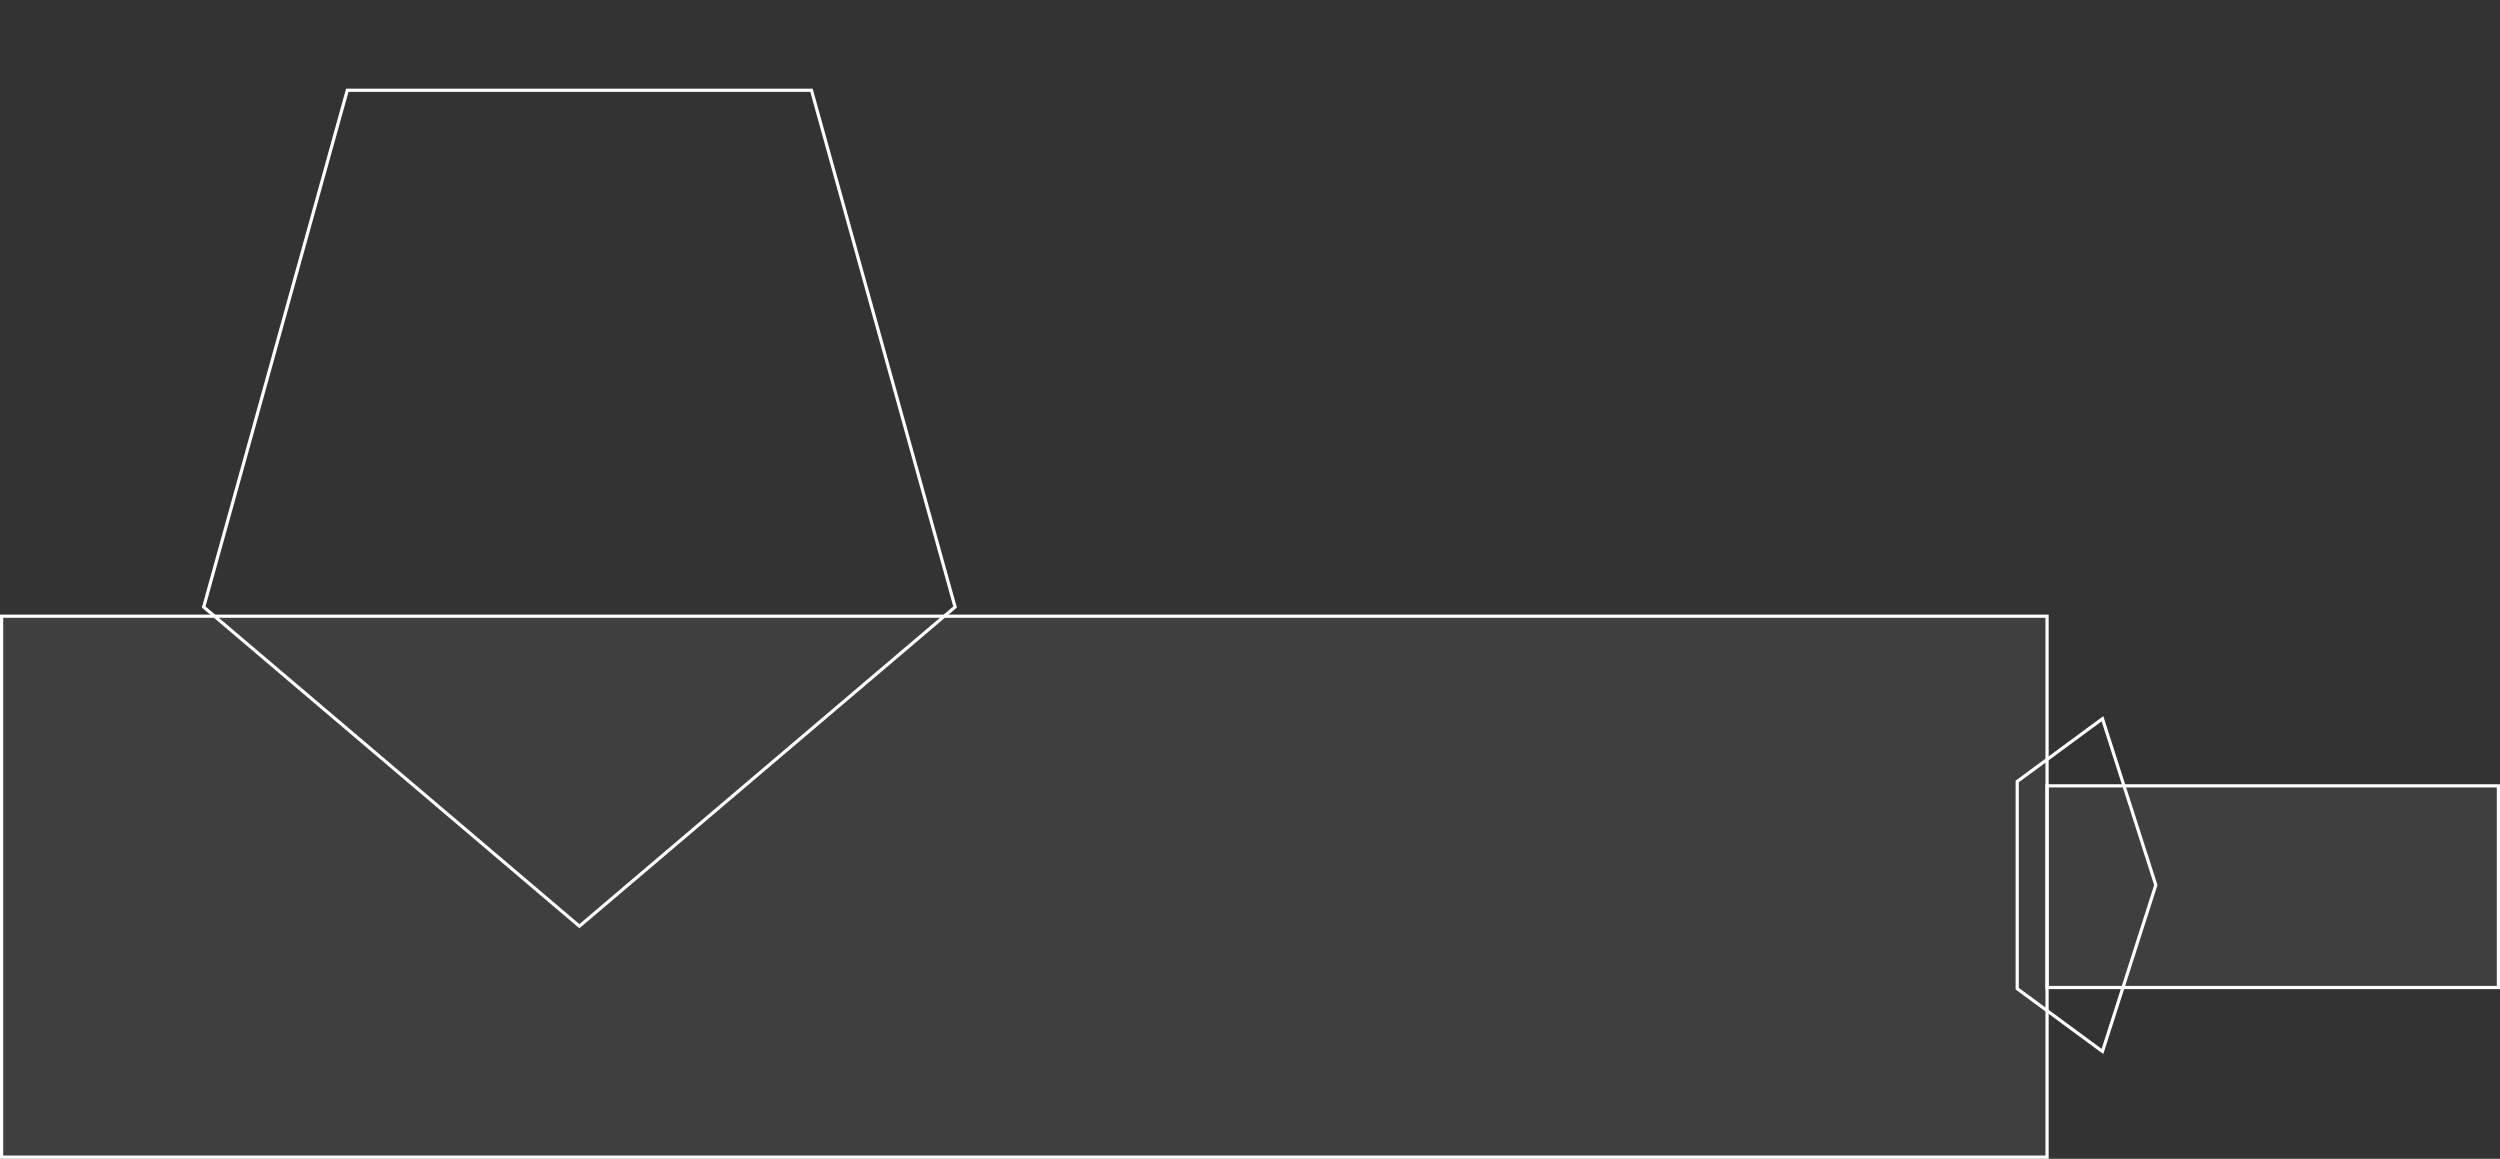 <svg width="781" height="362" viewBox="0 0 781 362" fill="none" xmlns="http://www.w3.org/2000/svg">
<rect x="0" y="0" width="781" height="362" fill="#333333" stroke="none"/>
<rect x="0.5" y="192.5" width="639" height="169" fill="#D9D9D9" fill-opacity="0.07" stroke="white"/>
<rect x="639.5" y="245.5" width="141" height="63" fill="#D9D9D9" fill-opacity="0.07" stroke="white"/>
<path d="M298.364 189.633L181 289.344L63.636 189.633L108.495 28.192L253.505 28.192L298.364 189.633Z" stroke="white"/>
<path d="M656.807 224.531L673.475 276.5L656.807 328.469L630.179 308.869L630.179 244.131L656.807 224.531Z" stroke="white"/>
</svg>
